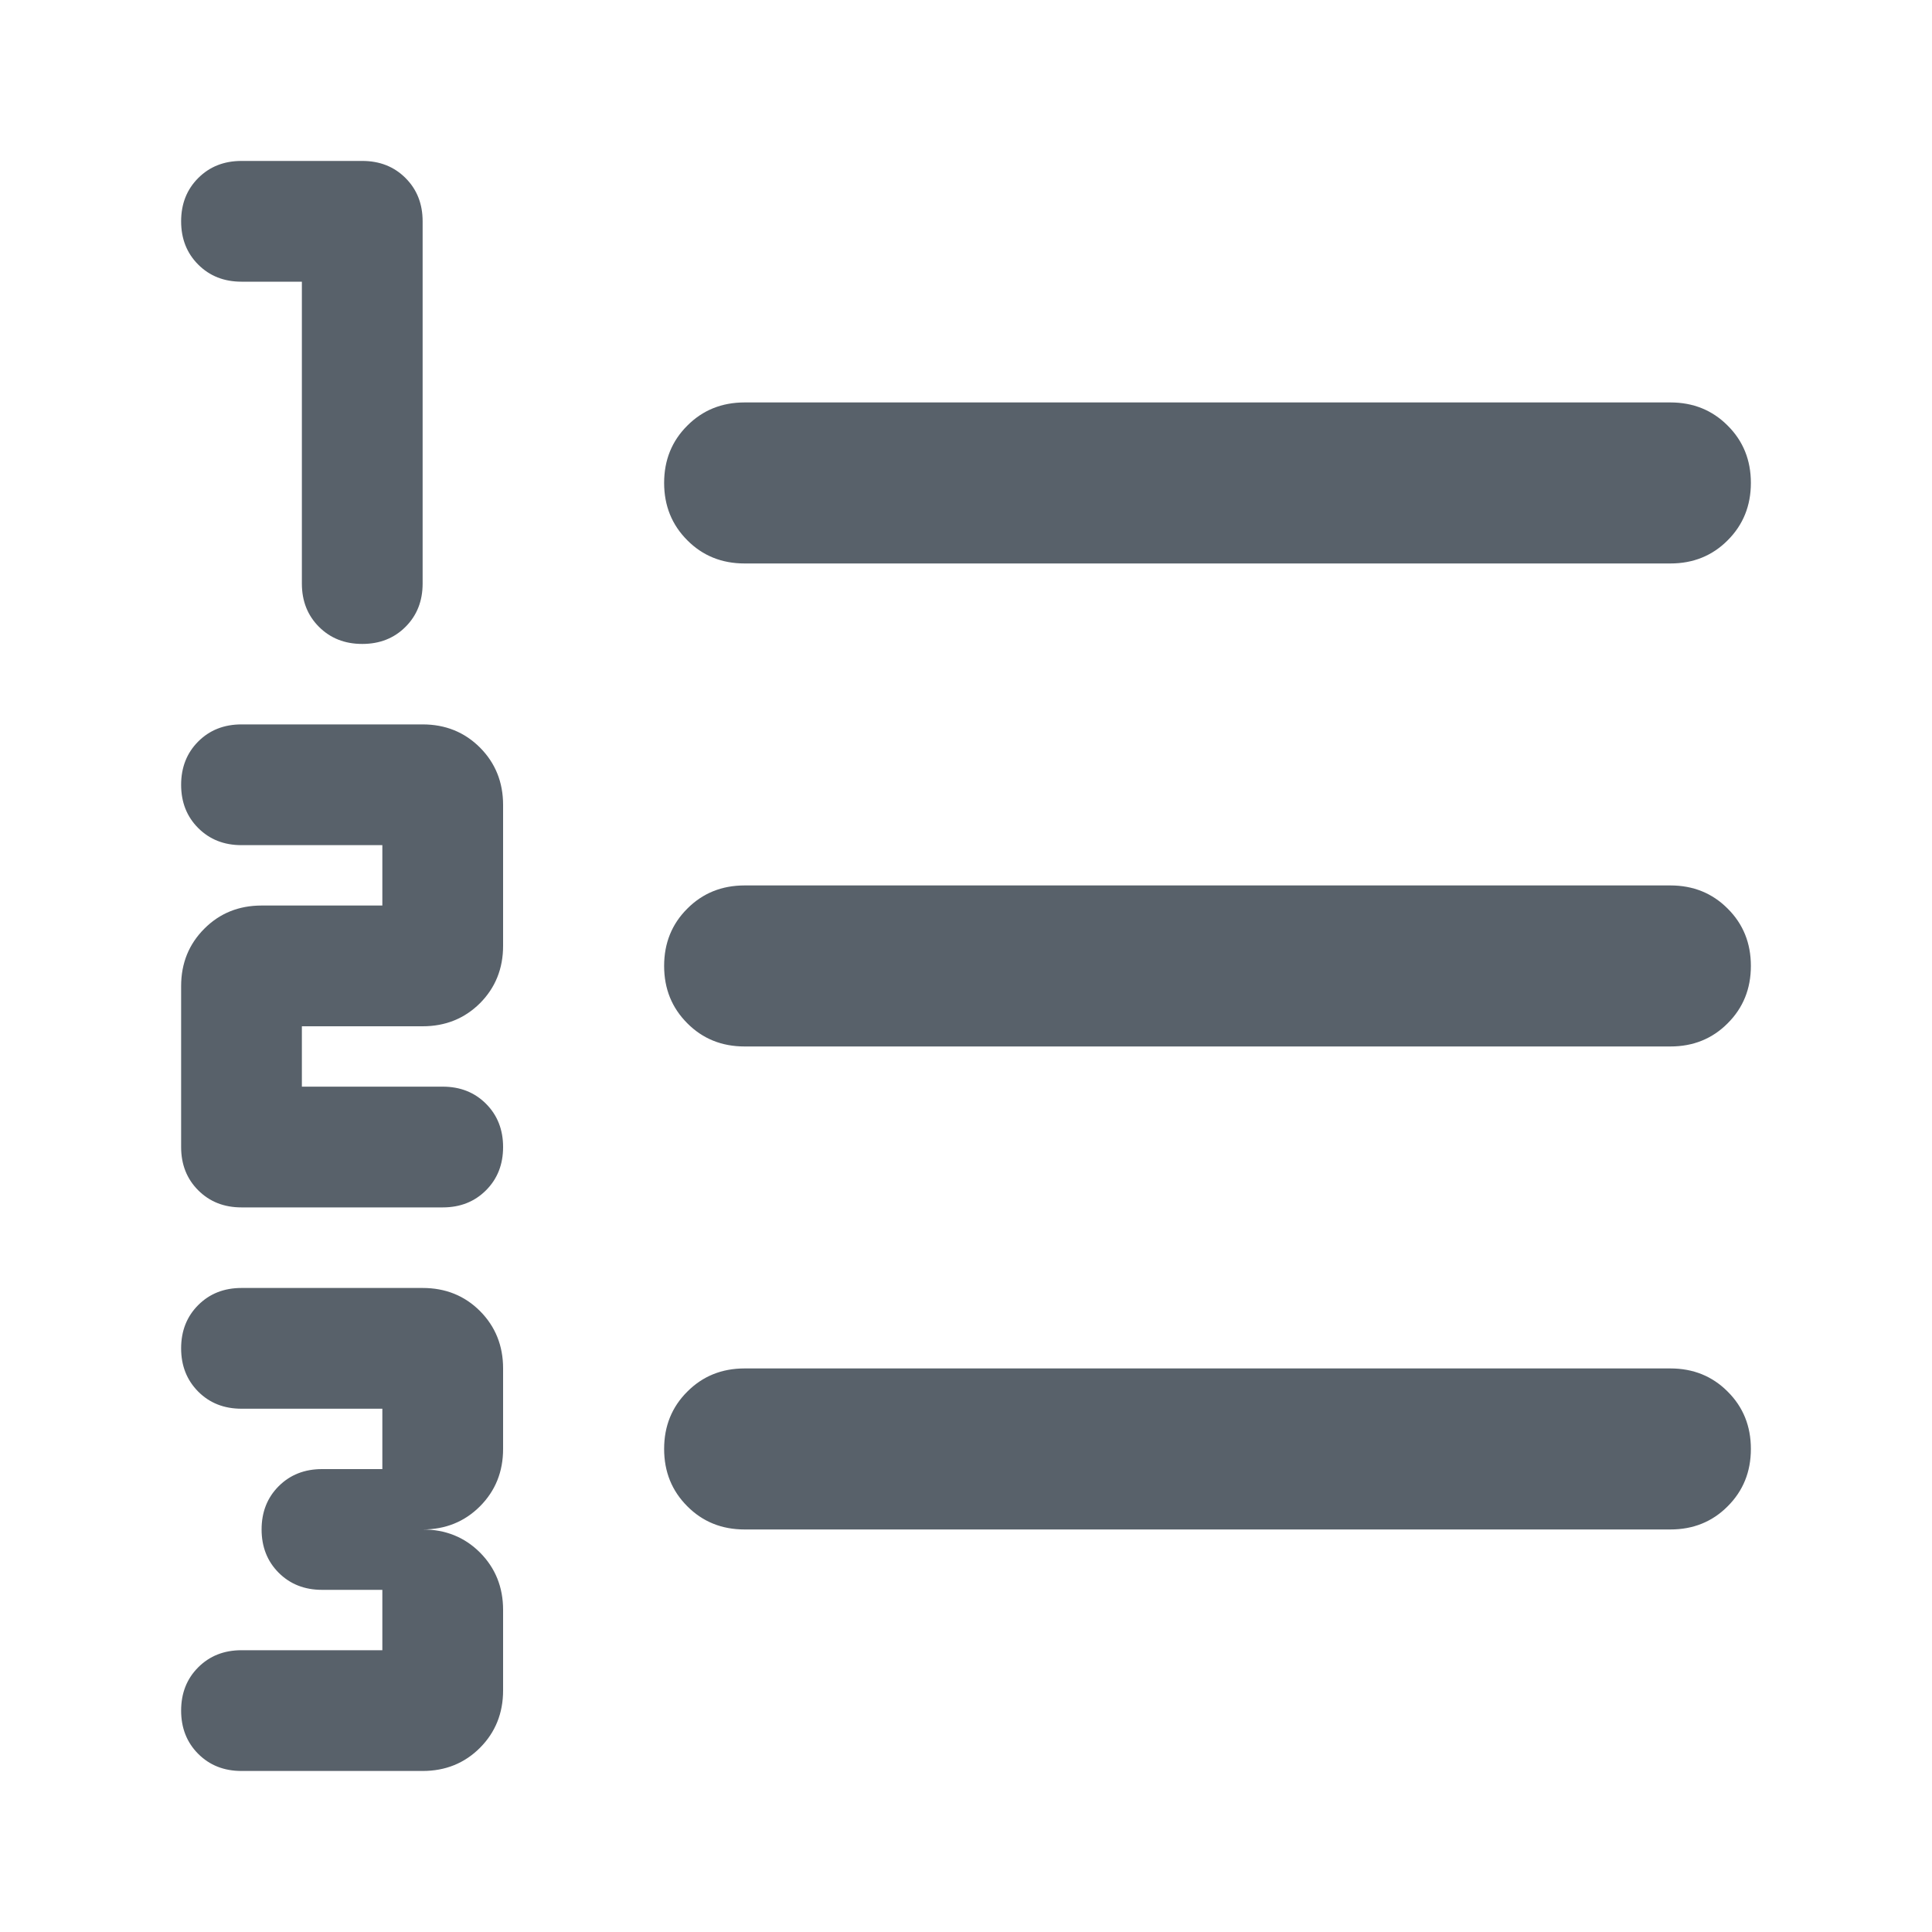 <svg width="20" height="20" viewBox="0 0 20 20" fill="none" xmlns="http://www.w3.org/2000/svg">
<path d="M2.5 18.333C2.319 18.333 2.17 18.274 2.052 18.156C1.934 18.038 1.875 17.888 1.875 17.708C1.875 17.527 1.934 17.378 2.052 17.26C2.17 17.142 2.319 17.083 2.5 17.083H3.958V16.458H3.333C3.153 16.458 3.003 16.399 2.885 16.281C2.767 16.163 2.708 16.013 2.708 15.833C2.708 15.652 2.767 15.503 2.885 15.385C3.003 15.267 3.153 15.208 3.333 15.208H3.958V14.583H2.5C2.319 14.583 2.17 14.524 2.052 14.406C1.934 14.287 1.875 14.138 1.875 13.958C1.875 13.777 1.934 13.628 2.052 13.51C2.17 13.392 2.319 13.333 2.5 13.333H4.375C4.611 13.333 4.809 13.412 4.969 13.572C5.128 13.732 5.208 13.93 5.208 14.166V14.999C5.208 15.236 5.128 15.433 4.969 15.593C4.809 15.753 4.611 15.833 4.375 15.833C4.611 15.833 4.809 15.912 4.969 16.072C5.128 16.232 5.208 16.43 5.208 16.666V17.499C5.208 17.735 5.128 17.933 4.969 18.093C4.809 18.253 4.611 18.333 4.375 18.333H2.5ZM2.5 12.499C2.319 12.499 2.17 12.44 2.052 12.322C1.934 12.204 1.875 12.055 1.875 11.874V10.208C1.875 9.972 1.955 9.774 2.115 9.614C2.274 9.454 2.472 9.374 2.708 9.374H3.958V8.749H2.5C2.319 8.749 2.17 8.69 2.052 8.572C1.934 8.454 1.875 8.305 1.875 8.124C1.875 7.944 1.934 7.794 2.052 7.676C2.17 7.558 2.319 7.499 2.5 7.499H4.375C4.611 7.499 4.809 7.579 4.969 7.739C5.128 7.899 5.208 8.097 5.208 8.333V9.791C5.208 10.027 5.128 10.225 4.969 10.385C4.809 10.544 4.611 10.624 4.375 10.624H3.125V11.249H4.583C4.764 11.249 4.913 11.308 5.031 11.426C5.149 11.544 5.208 11.694 5.208 11.874C5.208 12.055 5.149 12.204 5.031 12.322C4.913 12.44 4.764 12.499 4.583 12.499H2.5ZM3.75 6.666C3.569 6.666 3.42 6.607 3.302 6.489C3.184 6.371 3.125 6.222 3.125 6.041V2.916H2.5C2.319 2.916 2.17 2.857 2.052 2.739C1.934 2.621 1.875 2.472 1.875 2.291C1.875 2.11 1.934 1.961 2.052 1.843C2.17 1.725 2.319 1.666 2.5 1.666H3.75C3.931 1.666 4.08 1.725 4.198 1.843C4.316 1.961 4.375 2.11 4.375 2.291V6.041C4.375 6.222 4.316 6.371 4.198 6.489C4.08 6.607 3.931 6.666 3.75 6.666ZM7.708 15.833C7.472 15.833 7.274 15.753 7.115 15.593C6.955 15.433 6.875 15.236 6.875 14.999C6.875 14.763 6.955 14.565 7.115 14.406C7.274 14.246 7.472 14.166 7.708 14.166H17.292C17.528 14.166 17.726 14.246 17.885 14.406C18.045 14.565 18.125 14.763 18.125 14.999C18.125 15.236 18.045 15.433 17.885 15.593C17.726 15.753 17.528 15.833 17.292 15.833H7.708ZM7.708 10.833C7.472 10.833 7.274 10.753 7.115 10.593C6.955 10.433 6.875 10.236 6.875 9.999C6.875 9.763 6.955 9.565 7.115 9.406C7.274 9.246 7.472 9.166 7.708 9.166H17.292C17.528 9.166 17.726 9.246 17.885 9.406C18.045 9.565 18.125 9.763 18.125 9.999C18.125 10.236 18.045 10.433 17.885 10.593C17.726 10.753 17.528 10.833 17.292 10.833H7.708ZM7.708 5.833C7.472 5.833 7.274 5.753 7.115 5.593C6.955 5.433 6.875 5.235 6.875 4.999C6.875 4.763 6.955 4.565 7.115 4.406C7.274 4.246 7.472 4.166 7.708 4.166H17.292C17.528 4.166 17.726 4.246 17.885 4.406C18.045 4.565 18.125 4.763 18.125 4.999C18.125 5.235 18.045 5.433 17.885 5.593C17.726 5.753 17.528 5.833 17.292 5.833H7.708Z" fill="#58616A"/>
</svg>
